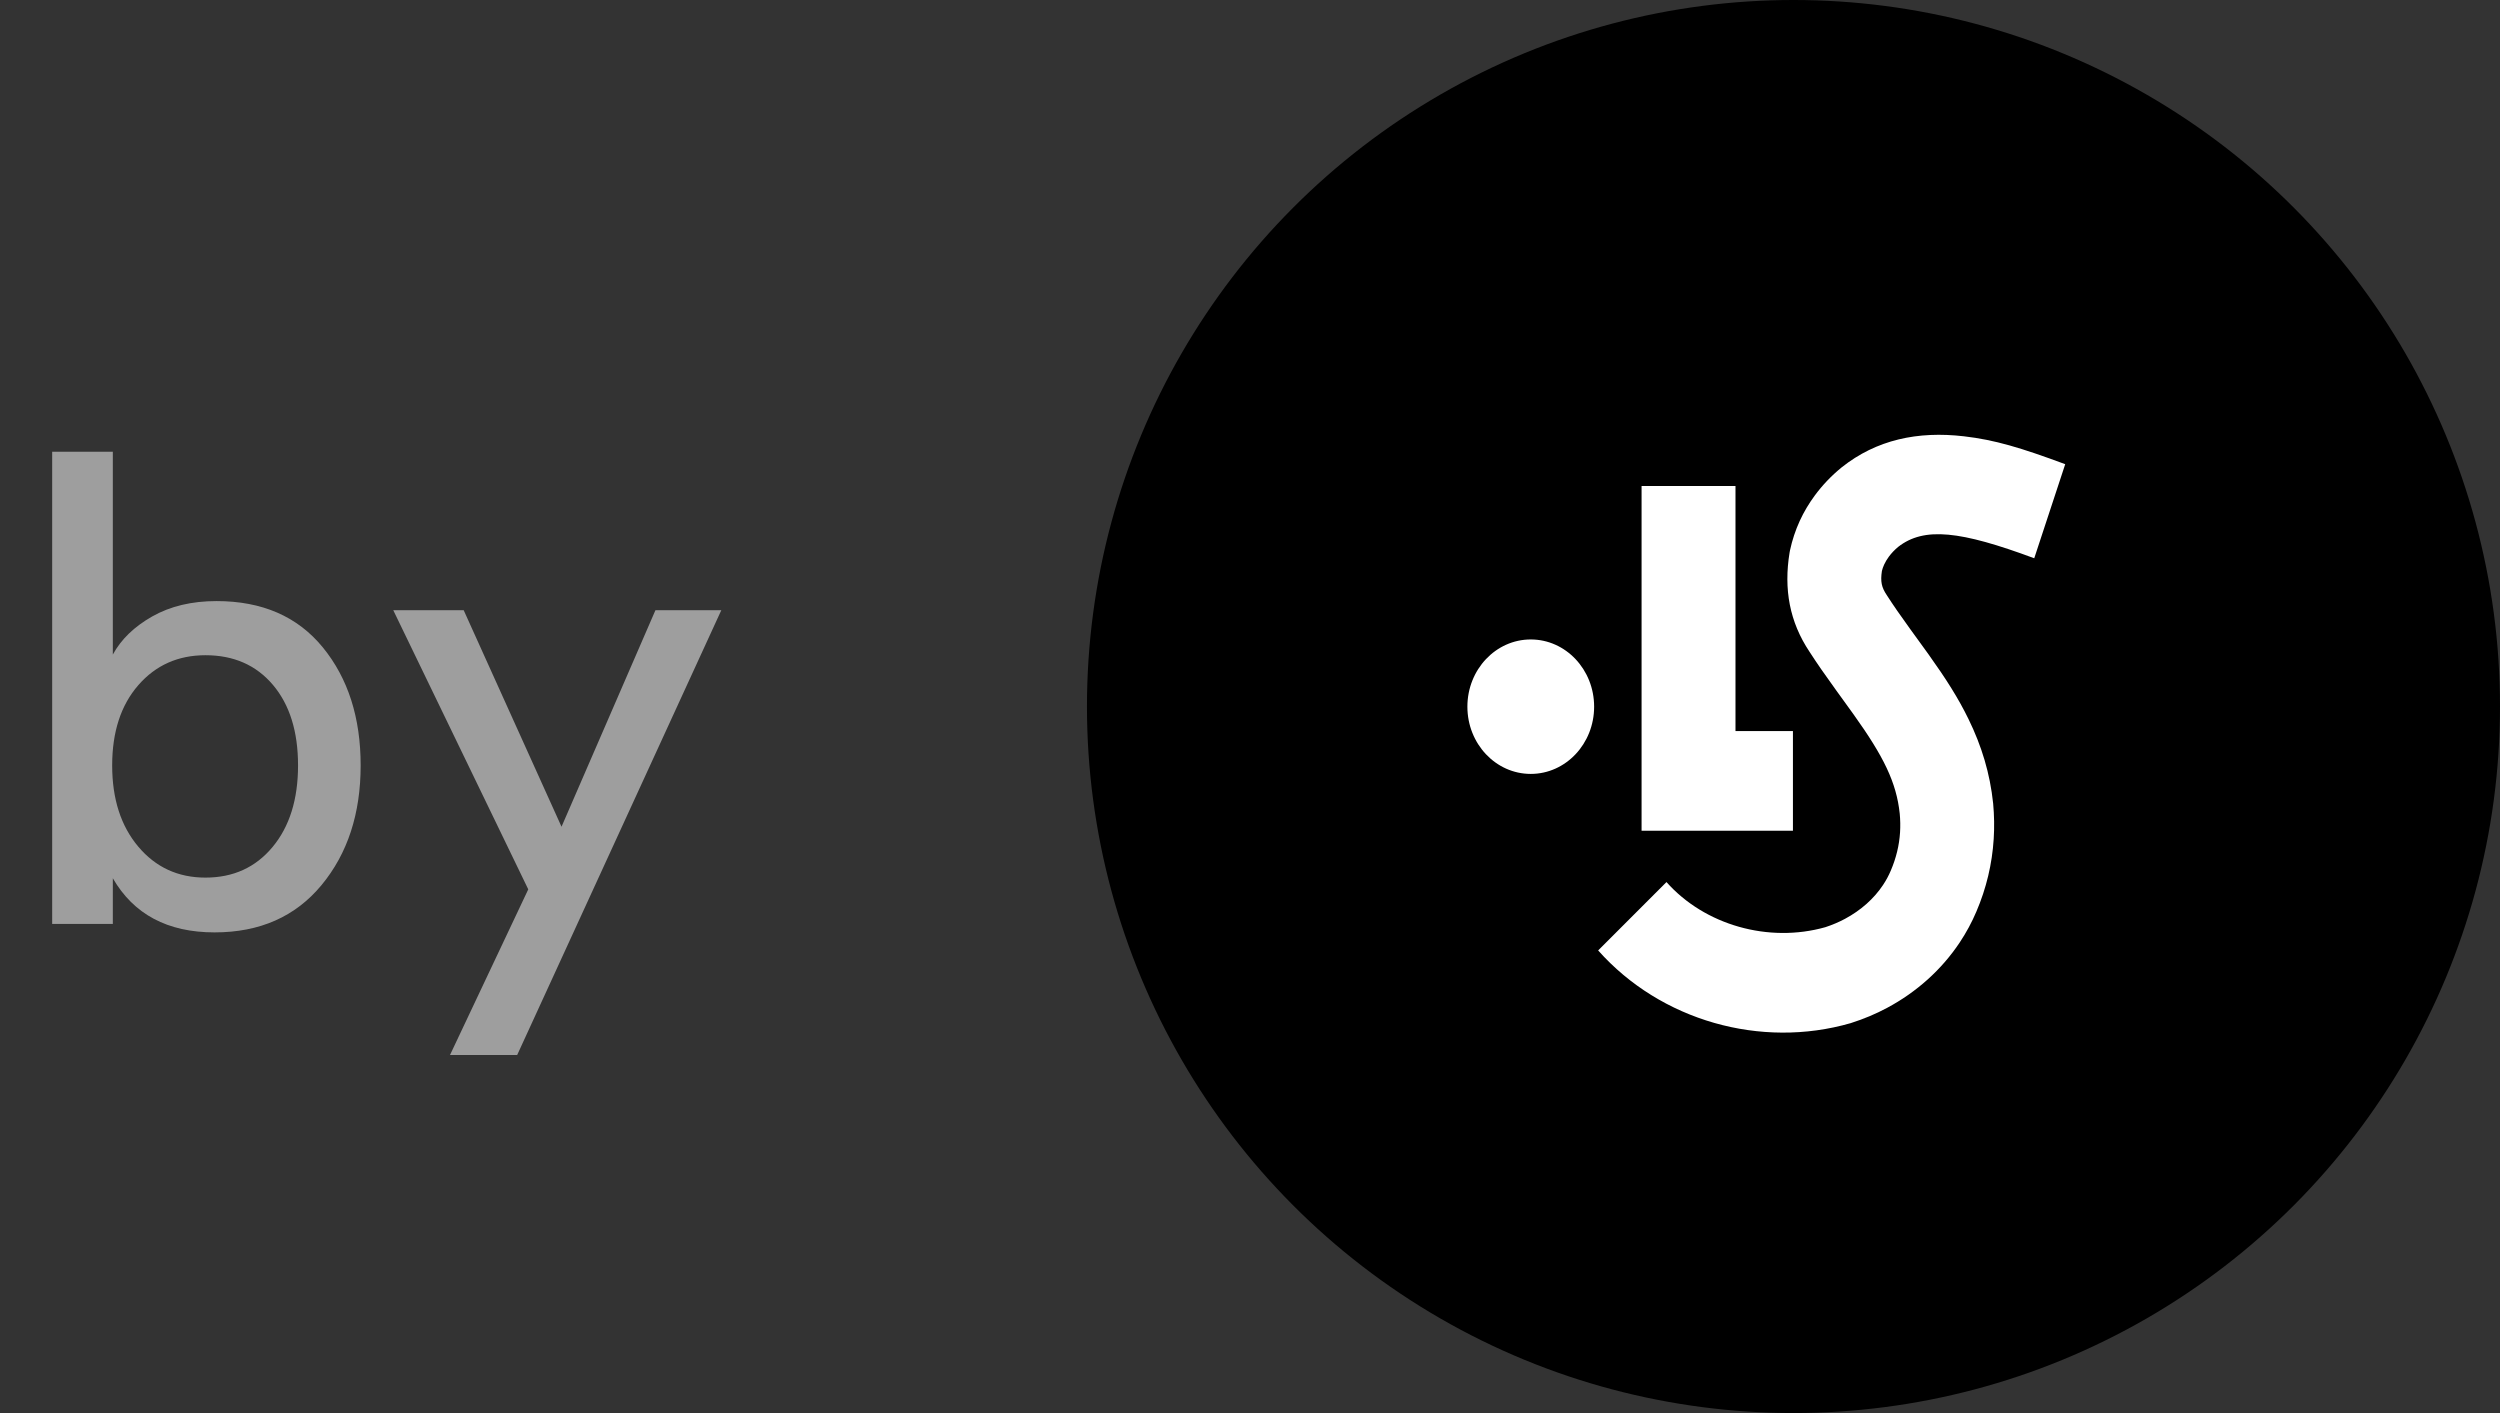 <?xml version="1.0" encoding="UTF-8"?>
<svg width="46px" height="26px" viewBox="0 0 46 26" version="1.1" xmlns="http://www.w3.org/2000/svg" xmlns:xlink="http://www.w3.org/1999/xlink">
    <rect x="0" y="0" width="46" height="26" fill="#333333" stroke="none"/>
    <!-- Generator: Sketch 54.1 (76490) - https://sketchapp.com -->
    <title>Group 2</title>
    <desc>Created with Sketch.</desc>
    <g id="Symbols" stroke="none" stroke-width="1" fill="none" fill-rule="evenodd">
        <g id="Header" transform="translate(-199, -15)" fill-rule="nonzero">
            <g id="Group-2" transform="translate(199.96, 15)">
                <g id="Logo" transform="translate(19.04, 0)">
                    <circle id="Oval" fill="#000000" cx="13" cy="13" r="13"></circle>
                    <path d="M13.775,12.687 C13.576,12.412 13.434,12.208 13.296,11.994 C12.927,11.442 12.819,10.84 12.928,10.169 L12.936,10.126 C12.976,9.939 13.036,9.758 13.116,9.583 C13.192,9.418 13.285,9.262 13.393,9.116 C13.532,8.928 13.694,8.757 13.886,8.6 C14.527,8.09 15.287,7.929 16.137,8.028 C16.705,8.094 17.18,8.237 18,8.541 L17.43,10.272 C16.074,9.768 15.404,9.689 14.926,10.063 C14.86,10.118 14.802,10.179 14.754,10.244 C14.719,10.292 14.69,10.341 14.668,10.389 C14.65,10.429 14.636,10.468 14.627,10.506 C14.598,10.701 14.619,10.806 14.719,10.954 C14.836,11.137 14.962,11.317 15.145,11.571 C15.126,11.545 15.405,11.929 15.482,12.036 C15.812,12.498 16.033,12.847 16.22,13.23 C16.463,13.727 16.616,14.23 16.674,14.784 C16.694,15.002 16.698,15.221 16.684,15.438 C16.655,15.895 16.55,16.342 16.365,16.774 C16.281,16.972 16.179,17.16 16.061,17.338 C15.725,17.844 15.264,18.255 14.724,18.544 C14.517,18.655 14.3,18.747 14.052,18.826 C12.4,19.303 10.556,18.782 9.406,17.488 L10.663,16.23 C11.366,17.022 12.544,17.356 13.587,17.06 C13.712,17.019 13.833,16.968 13.947,16.907 C14.24,16.75 14.481,16.536 14.649,16.282 C14.705,16.198 14.752,16.11 14.791,16.018 C14.89,15.786 14.946,15.553 14.961,15.315 C14.968,15.202 14.966,15.087 14.955,14.97 C14.894,14.397 14.661,13.921 14.105,13.144 C14.033,13.043 13.76,12.667 13.775,12.687 Z M11.933,8.942 L11.933,13.452 L12.99,13.452 L12.99,15.285 L10.205,15.285 L10.205,8.942 L11.933,8.942 Z M9.332,13.003 C9.332,13.686 8.81,14.24 8.166,14.24 C7.522,14.24 7,13.686 7,13.003 C7,12.32 7.522,11.766 8.166,11.766 C8.81,11.766 9.332,12.32 9.332,13.003 Z" id="Combined-Shape" fill="#FFFFFF"></path>
                </g>
                <path d="M1.116,17 L2.68585154e-12,17 L2.68585154e-12,8.312 L1.116,8.312 L1.116,12.044 C1.268,11.764 1.51,11.53 1.842,11.342 C2.174,11.154 2.568,11.06 3.024,11.06 C3.864,11.06 4.516,11.344 4.98,11.912 C5.444,12.48 5.676,13.204 5.676,14.084 C5.676,14.972 5.436,15.706 4.956,16.286 C4.476,16.866 3.82,17.156 2.988,17.156 C2.124,17.156 1.5,16.824 1.116,16.16 L1.116,17 Z M4.056,15.584 C4.368,15.208 4.524,14.708 4.524,14.084 C4.524,13.46 4.37,12.966 4.062,12.602 C3.754,12.238 3.34,12.056 2.82,12.056 C2.316,12.056 1.904,12.24 1.584,12.608 C1.264,12.976 1.104,13.468 1.104,14.084 C1.104,14.7 1.264,15.198 1.584,15.578 C1.904,15.958 2.316,16.148 2.82,16.148 C3.332,16.148 3.744,15.96 4.056,15.584 Z M8.556,19.412 L7.32,19.412 L8.76,16.364 L6.276,11.228 L7.572,11.228 L9.372,15.212 L11.1,11.228 L12.312,11.228 L8.556,19.412 Z" id="by" fill="#9E9E9E"></path>
            </g>
        </g>
    </g>
</svg>